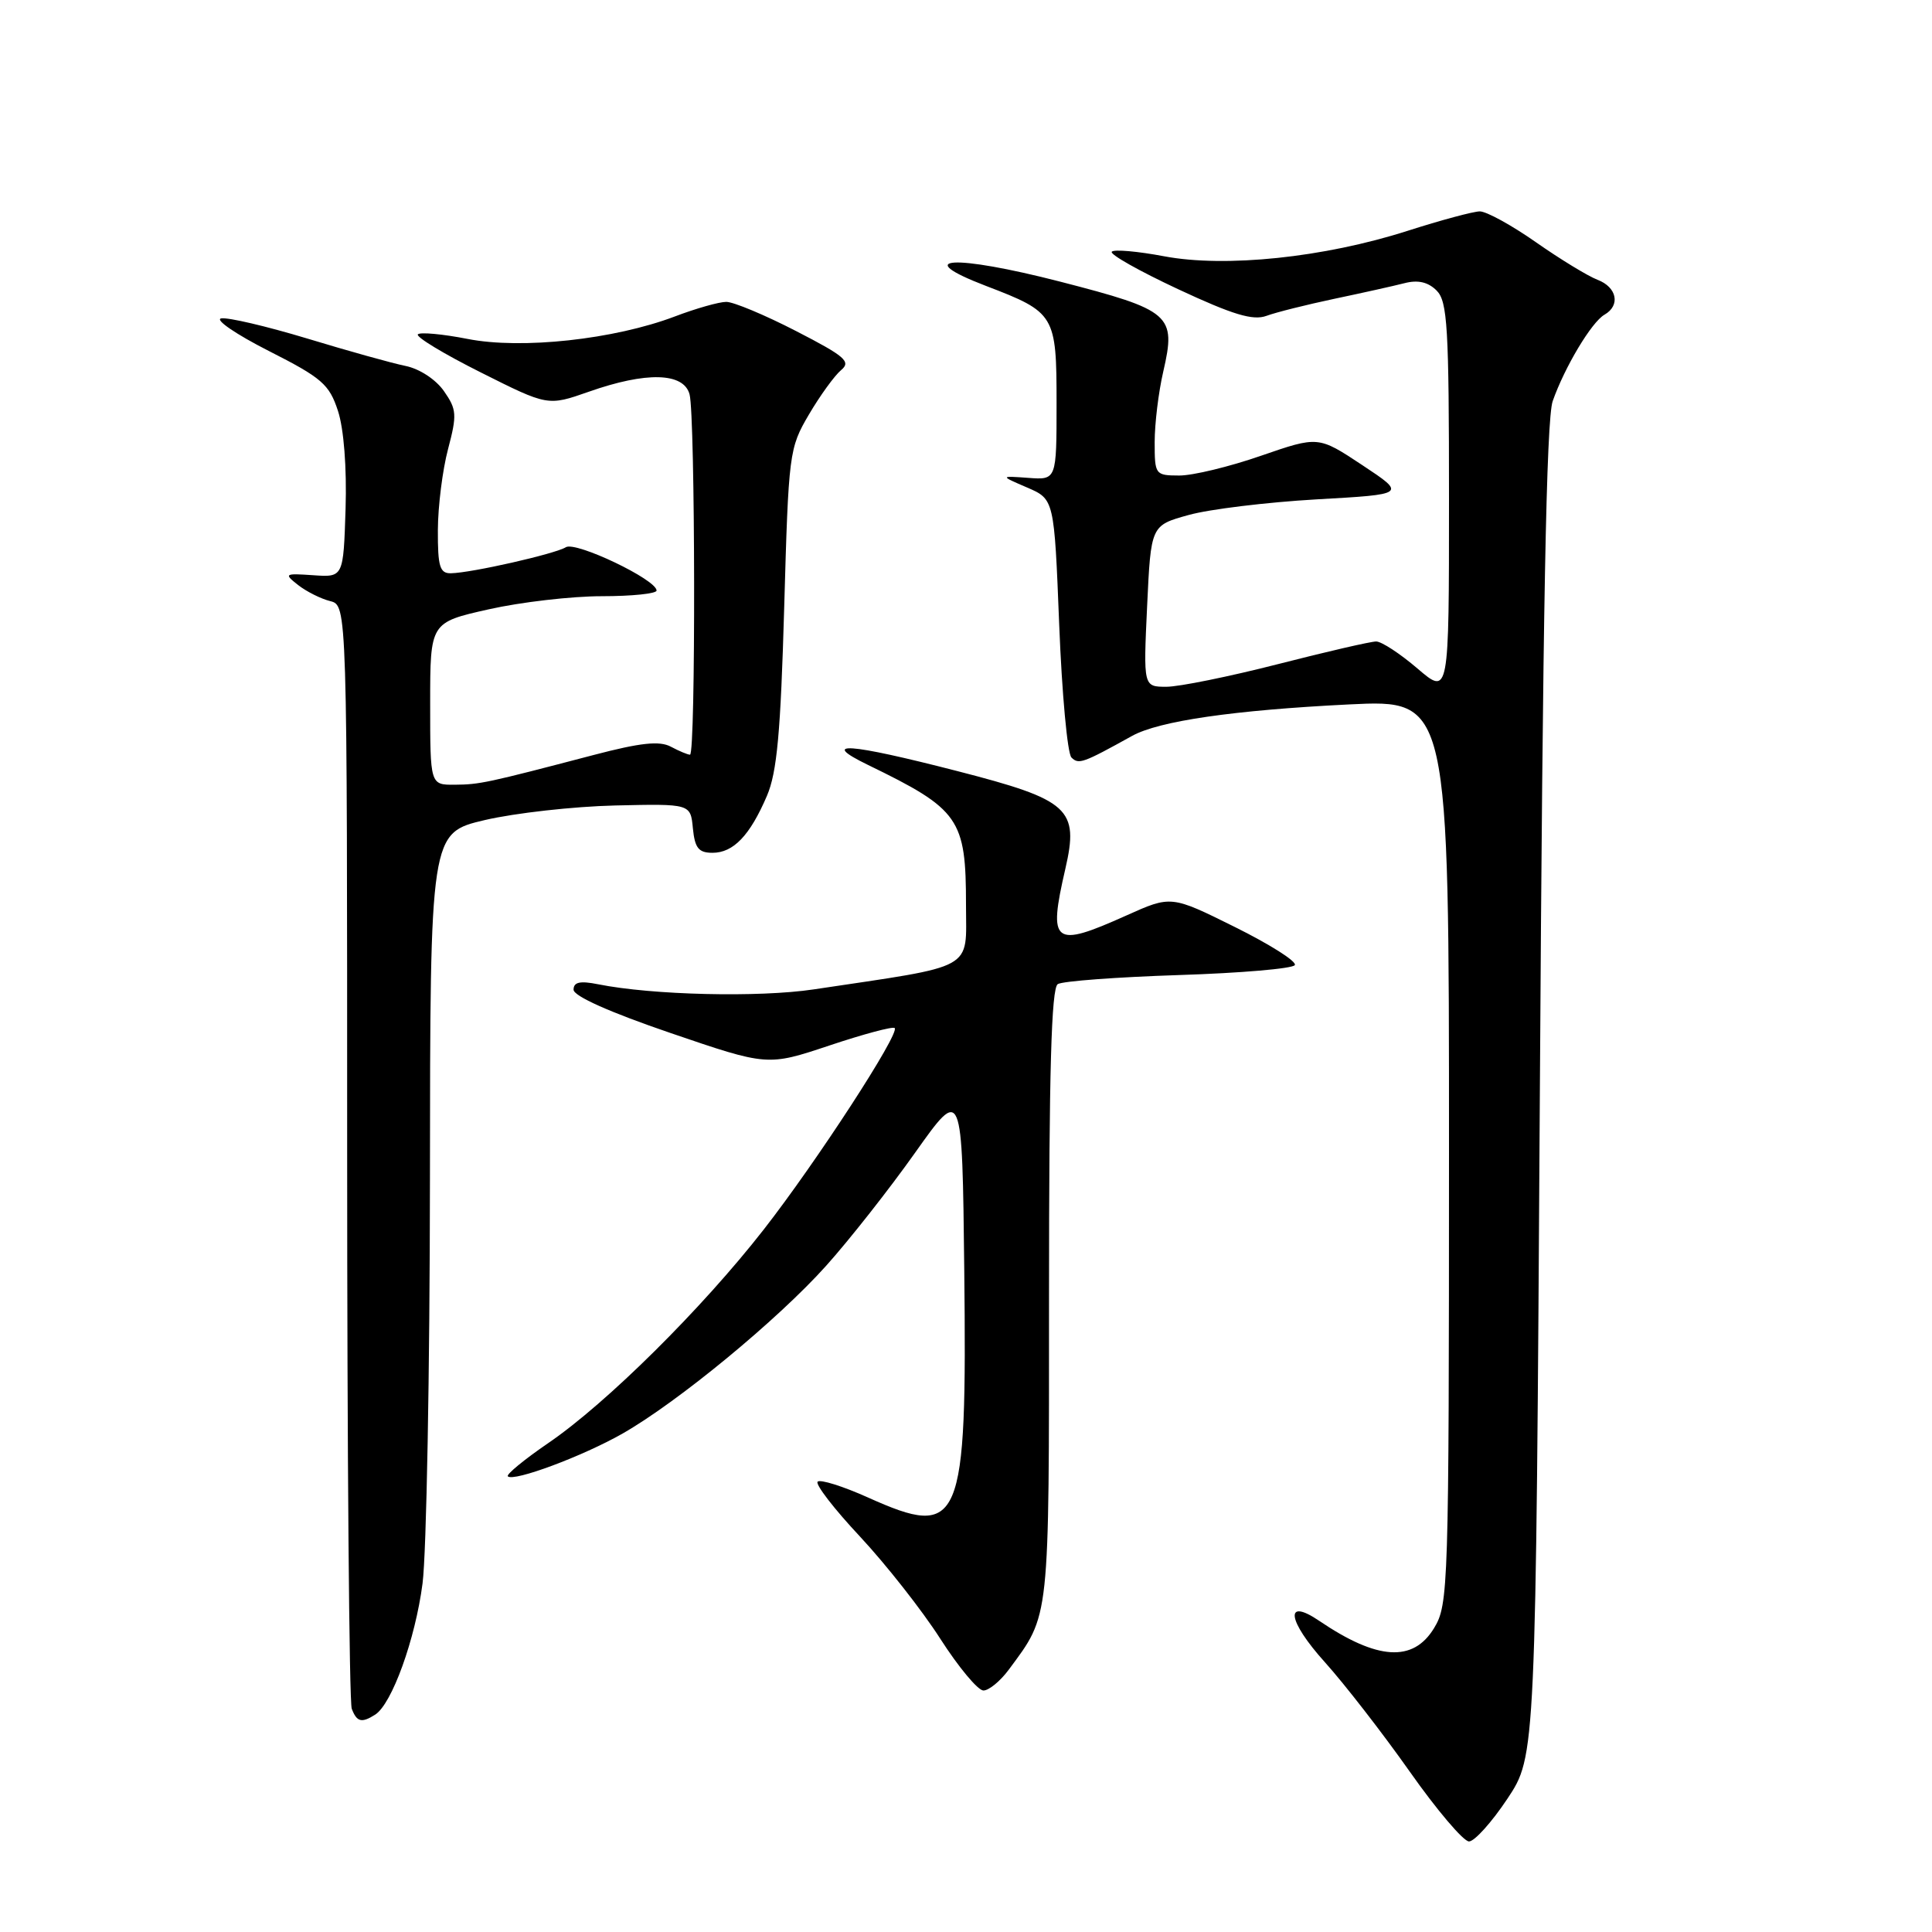 <?xml version="1.0" encoding="UTF-8" standalone="no"?>
<!DOCTYPE svg PUBLIC "-//W3C//DTD SVG 1.1//EN" "http://www.w3.org/Graphics/SVG/1.1/DTD/svg11.dtd" >
<svg xmlns="http://www.w3.org/2000/svg" xmlns:xlink="http://www.w3.org/1999/xlink" version="1.1" viewBox="0 0 256 256">
 <g >
 <path fill="currentColor"
d=" M 199.74 238.34 C 203.50 232.68 203.50 232.68 204.04 144.59 C 204.42 81.06 204.90 55.57 205.74 53.15 C 207.33 48.63 210.89 42.68 212.60 41.70 C 214.75 40.47 214.26 38.05 211.67 37.07 C 210.40 36.58 206.72 34.34 203.51 32.09 C 200.30 29.84 196.96 28.01 196.08 28.01 C 195.21 28.02 190.90 29.18 186.50 30.59 C 175.44 34.13 162.39 35.49 154.26 33.96 C 150.77 33.30 147.64 33.02 147.32 33.35 C 146.99 33.68 150.95 35.91 156.11 38.32 C 163.37 41.71 166.03 42.51 167.82 41.85 C 169.09 41.38 173.14 40.37 176.82 39.59 C 180.49 38.82 184.67 37.89 186.11 37.52 C 187.89 37.06 189.23 37.37 190.36 38.50 C 191.80 39.94 192.00 43.35 192.00 66.15 C 192.00 92.16 192.00 92.16 187.82 88.58 C 185.52 86.61 183.06 85.00 182.35 85.00 C 181.63 85.00 175.78 86.35 169.34 88.00 C 162.89 89.65 156.24 91.00 154.56 91.00 C 151.50 91.00 151.50 91.00 152.00 80.31 C 152.50 69.62 152.50 69.62 157.50 68.24 C 160.25 67.47 167.87 66.55 174.42 66.17 C 186.35 65.50 186.35 65.50 180.51 61.63 C 174.68 57.77 174.68 57.77 167.09 60.39 C 162.92 61.84 158.04 63.02 156.25 63.01 C 153.07 63.00 153.00 62.90 153.00 58.58 C 153.00 56.14 153.51 51.94 154.14 49.23 C 155.87 41.72 155.18 41.11 140.48 37.32 C 126.38 33.69 120.56 34.02 130.66 37.89 C 139.81 41.39 140.00 41.71 140.00 53.45 C 140.00 63.60 140.00 63.60 136.25 63.32 C 132.50 63.05 132.50 63.05 136.10 64.60 C 139.69 66.15 139.69 66.15 140.35 82.78 C 140.71 91.92 141.44 99.84 141.97 100.37 C 142.93 101.33 143.48 101.13 150.01 97.51 C 153.59 95.53 163.46 94.10 178.75 93.34 C 192.00 92.69 192.00 92.69 192.00 152.59 C 191.99 210.55 191.93 212.61 190.01 215.75 C 187.24 220.29 182.51 219.99 174.82 214.78 C 170.15 211.61 170.57 214.73 175.57 220.27 C 178.16 223.15 183.21 229.66 186.80 234.75 C 190.38 239.84 193.92 244.00 194.65 244.00 C 195.38 244.00 197.67 241.45 199.74 238.34 Z  M 49.71 227.20 C 51.93 225.79 55.03 217.21 55.99 209.81 C 56.51 205.79 56.95 181.77 56.97 156.43 C 57.00 110.37 57.00 110.37 64.25 108.66 C 68.24 107.73 76.00 106.86 81.50 106.73 C 91.50 106.50 91.50 106.50 91.81 109.75 C 92.07 112.38 92.57 113.00 94.41 113.00 C 97.18 113.00 99.37 110.71 101.62 105.46 C 102.96 102.34 103.44 97.05 103.91 80.50 C 104.49 60.01 104.56 59.39 107.19 54.92 C 108.67 52.40 110.59 49.76 111.45 49.04 C 112.80 47.92 112.00 47.22 105.49 43.87 C 101.36 41.74 97.19 40.00 96.24 40.00 C 95.28 40.00 92.22 40.87 89.43 41.93 C 81.39 44.98 69.11 46.32 61.96 44.91 C 58.65 44.26 55.68 43.99 55.37 44.30 C 55.05 44.62 58.80 46.89 63.69 49.34 C 72.59 53.81 72.59 53.81 78.01 51.91 C 85.64 49.22 90.59 49.35 91.37 52.25 C 92.13 55.10 92.20 100.00 91.43 100.00 C 91.12 100.00 89.98 99.52 88.89 98.94 C 87.40 98.14 84.88 98.41 78.70 100.03 C 64.43 103.77 63.57 103.95 60.25 103.98 C 57.00 104.00 57.00 104.00 57.00 93.24 C 57.00 82.48 57.00 82.48 64.75 80.74 C 69.01 79.78 75.76 79.00 79.75 79.00 C 83.74 79.00 87.00 78.66 87.00 78.25 C 86.99 76.80 76.29 71.70 74.98 72.51 C 73.54 73.40 62.48 75.91 59.75 75.96 C 58.28 75.99 58.00 75.08 58.02 70.25 C 58.03 67.09 58.64 62.25 59.37 59.50 C 60.57 54.96 60.52 54.25 58.83 51.83 C 57.76 50.29 55.60 48.87 53.74 48.49 C 51.96 48.13 46.09 46.49 40.69 44.85 C 35.29 43.22 30.17 42.02 29.30 42.19 C 28.44 42.36 31.28 44.30 35.61 46.50 C 42.65 50.07 43.63 50.92 44.78 54.44 C 45.56 56.81 45.96 61.96 45.79 67.43 C 45.50 76.50 45.50 76.50 41.50 76.22 C 37.70 75.96 37.60 76.02 39.50 77.52 C 40.60 78.38 42.51 79.34 43.75 79.65 C 46.00 80.22 46.00 80.22 46.00 152.53 C 46.00 192.30 46.27 225.55 46.61 226.42 C 47.28 228.18 47.92 228.34 49.71 227.20 Z  M 133.66 221.25 C 139.15 213.82 139.00 215.20 139.00 171.61 C 139.00 141.91 139.31 130.93 140.16 130.40 C 140.80 130.00 148.01 129.47 156.19 129.20 C 164.36 128.94 171.29 128.35 171.57 127.88 C 171.86 127.41 168.29 125.15 163.64 122.84 C 155.18 118.64 155.18 118.64 149.22 121.32 C 139.57 125.65 138.86 125.11 141.16 115.14 C 143.00 107.16 141.72 106.00 126.84 102.17 C 112.35 98.44 108.47 98.17 115.00 101.35 C 127.15 107.25 128.00 108.47 128.00 119.93 C 128.00 128.70 129.53 127.85 107.82 131.10 C 100.54 132.19 86.43 131.86 79.25 130.42 C 76.85 129.94 76.00 130.13 76.00 131.14 C 76.00 131.99 80.82 134.14 88.85 136.88 C 101.70 141.27 101.70 141.27 109.91 138.53 C 114.43 137.02 118.32 135.98 118.55 136.22 C 119.26 136.93 108.19 153.96 101.19 162.93 C 93.02 173.40 80.37 185.94 72.67 191.20 C 69.47 193.39 67.05 195.38 67.29 195.62 C 68.04 196.38 77.24 192.95 82.50 189.95 C 89.82 185.78 103.06 174.87 109.46 167.73 C 112.54 164.30 117.85 157.55 121.27 152.72 C 127.50 143.94 127.50 143.94 127.77 168.34 C 128.14 202.21 127.39 203.98 115.00 198.42 C 111.68 196.93 108.68 195.99 108.34 196.33 C 108.00 196.67 110.53 199.95 113.96 203.61 C 117.38 207.28 122.17 213.36 124.59 217.14 C 127.01 220.91 129.58 224.00 130.31 224.00 C 131.03 224.00 132.54 222.76 133.66 221.25 Z "/>
</g>
</svg>